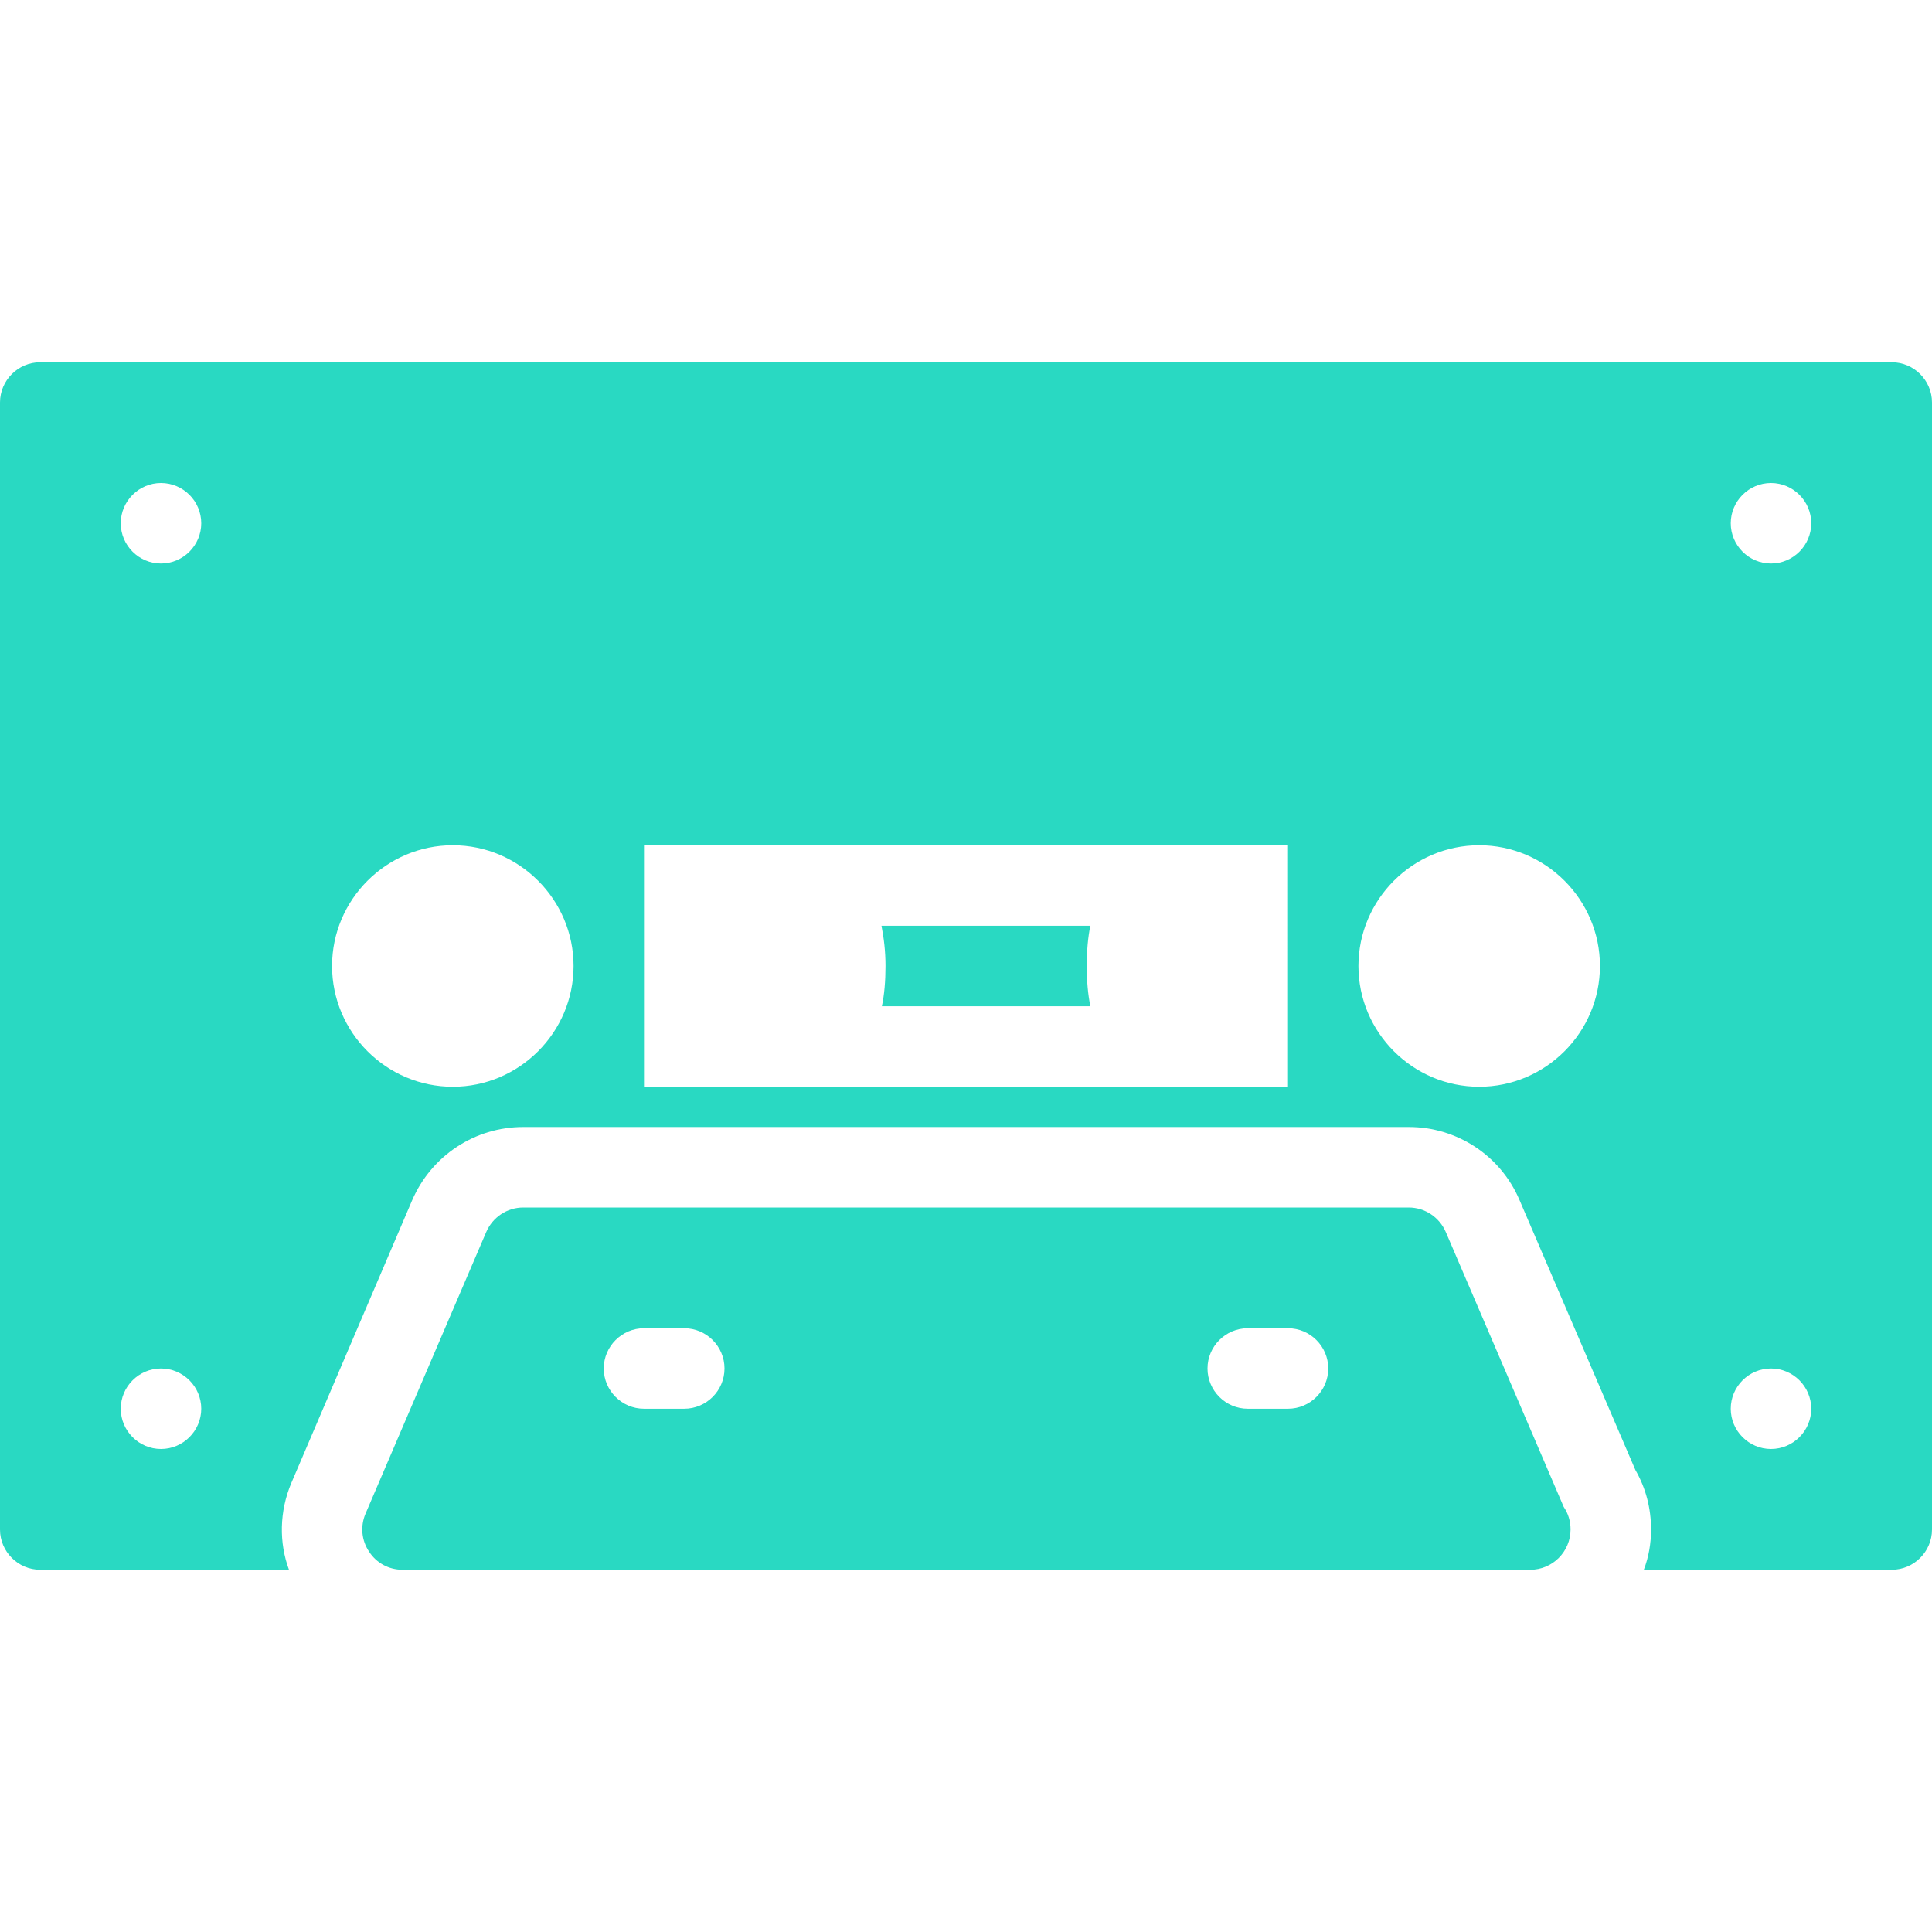 <svg viewBox="0 0 48 48" xmlns="http://www.w3.org/2000/svg" xmlns:xlink="http://www.w3.org/1999/xlink" width="48" height="48">
<defs>



 <path fill="#29d9c2" id="i-2188" d="M22,24c0-0.37-0.04-0.689-0.1-1h5.189C27.03,23.29,27,23.62,27,24s0.03,0.71,0.09,1h-5.18C21.971,24.71,22,24.38,22,24z M38.85,37.439c0.11,0.16,0.17,0.351,0.17,0.561c0,0.55-0.449,1-1,1c-0.01,0-0.01,0-0.02,0H10c-0.34,0-0.65-0.17-0.83-0.45 c-0.189-0.28-0.22-0.63-0.09-0.94l3-7C12.24,30.24,12.6,30,13,30h22c0.4,0,0.76,0.24,0.92,0.609L38.85,37.439z M18,34 c0-0.55-0.45-1-1-1h-1c-0.55,0-1,0.45-1,1s0.45,1,1,1h1C17.55,35,18,34.55,18,34z M33,34c0-0.55-0.45-1-1-1h-1c-0.55,0-1,0.45-1,1 s0.45,1,1,1h1C32.55,35,33,34.55,33,34z M48,10v28c0,0.55-0.45,1-1,1h-6.16c0.12-0.311,0.18-0.65,0.18-1 c0-0.529-0.13-1.029-0.39-1.48l-2.88-6.709C37.28,28.71,36.2,28,35,28H13c-1.2,0-2.279,0.71-2.76,1.82l-3,7.02 C6.939,37.55,6.93,38.33,7.18,39H1c-0.55,0-1-0.45-1-1V10c0-0.55,0.45-1,1-1h46C47.55,9,48,9.45,48,10z M5,35c0-0.55-0.45-1-1-1 s-1,0.45-1,1s0.45,1,1,1S5,35.55,5,35z M5,13c0-0.55-0.45-1-1-1s-1,0.45-1,1s0.45,1,1,1S5,13.55,5,13z M14.25,24c0-1.65-1.35-3-3-3 s-3,1.35-3,3s1.35,3,3,3S14.25,25.65,14.25,24z M32,21H16v6h16V21z M39.75,24c0-1.65-1.35-3-3-3s-3,1.35-3,3s1.35,3,3,3 S39.75,25.65,39.75,24z M45,35c0-0.55-0.45-1-1-1s-1,0.45-1,1s0.45,1,1,1S45,35.55,45,35z M45,13c0-0.55-0.45-1-1-1s-1,0.45-1,1 s0.45,1,1,1S45,13.55,45,13z"/> 
</defs>

<use x="0" y="0" xlink:href="#i-2188"/>

</svg>